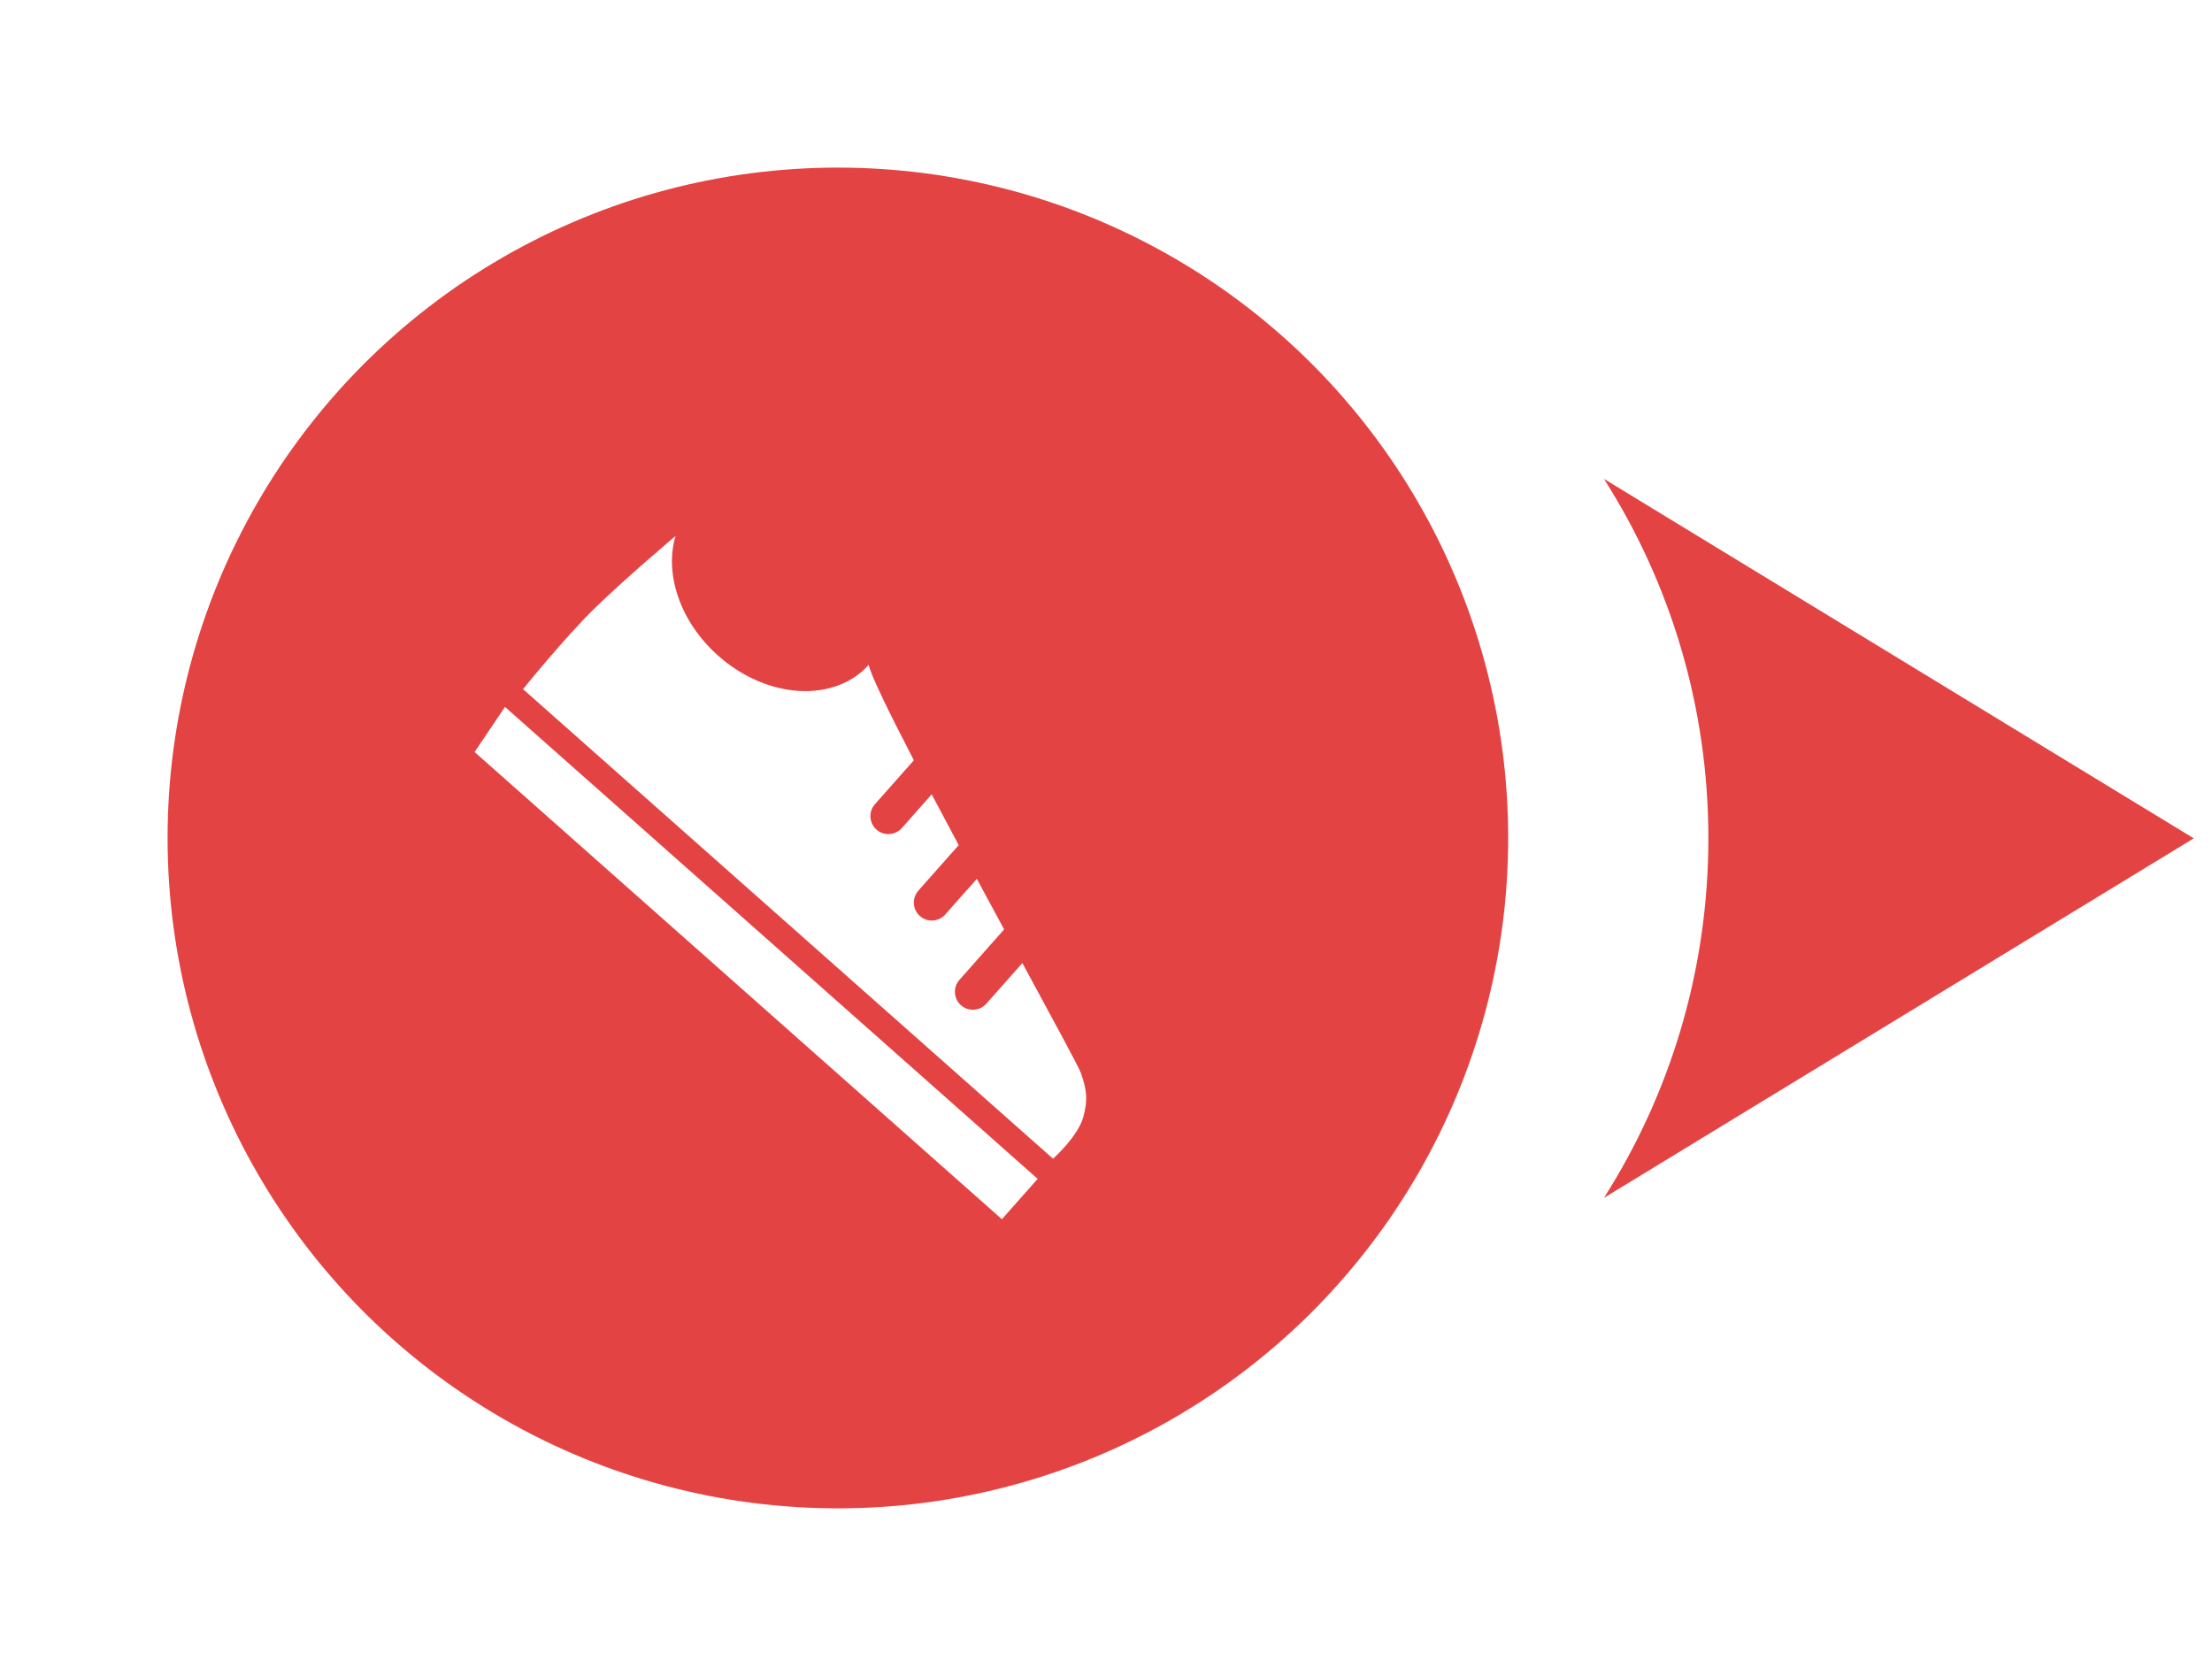 <svg width="66" height="50" viewBox="0 0 66 50" fill="none" xmlns="http://www.w3.org/2000/svg">
<g filter="url(#filter0_d)">
<ellipse cx="25" cy="25" rx="20" ry="20" fill="#E44343"/>
</g>
<path d="M15.067 21.09L30.961 35.17L29.894 36.374L14.161 22.436L15.067 21.09Z" fill="white"/>
<path fill-rule="evenodd" clip-rule="evenodd" d="M21.431 19.565C22.89 20.857 24.895 20.976 25.919 19.835C25.986 20.149 26.527 21.255 27.267 22.682L26.106 23.992C25.909 24.214 25.93 24.553 26.152 24.749C26.373 24.946 26.712 24.925 26.909 24.704L27.799 23.698C28.057 24.187 28.329 24.697 28.605 25.213L27.401 26.572C27.205 26.794 27.226 27.133 27.447 27.329C27.669 27.526 28.008 27.505 28.204 27.283L29.146 26.22C29.421 26.73 29.695 27.238 29.96 27.727L28.627 29.233C28.43 29.455 28.451 29.794 28.672 29.99C28.894 30.186 29.233 30.166 29.429 29.944L30.504 28.731L30.539 28.795L30.539 28.795C31.473 30.518 32.192 31.845 32.251 32.013C32.435 32.534 32.454 32.81 32.331 33.298C32.182 33.89 31.42 34.569 31.42 34.569L15.606 20.56C15.606 20.56 16.841 19.03 17.739 18.152C18.663 17.25 20.154 15.992 20.154 15.992L20.155 15.994C19.82 17.121 20.289 18.553 21.431 19.565Z" fill="white"/>
<path fill-rule="evenodd" clip-rule="evenodd" d="M47.858 35.736C49.83 32.636 50.973 28.957 50.973 25.011C50.973 21.064 49.83 17.385 47.857 14.286L65.456 25.011L47.858 35.736Z" fill="#E44343"/>
<defs>
<filter id="filter0_d" x="0.136" y="0.136" width="49.728" height="49.728" filterUnits="userSpaceOnUse" color-interpolation-filters="sRGB">
<feFlood flood-opacity="0" result="BackgroundImageFix"/>
<feColorMatrix in="SourceAlpha" type="matrix" values="0 0 0 0 0 0 0 0 0 0 0 0 0 0 0 0 0 0 127 0"/>
<feOffset/>
<feGaussianBlur stdDeviation="2.432"/>
<feColorMatrix type="matrix" values="0 0 0 0 0 0 0 0 0 0 0 0 0 0 0 0 0 0 0.25 0"/>
<feBlend mode="normal" in2="BackgroundImageFix" result="effect1_dropShadow"/>
<feBlend mode="normal" in="SourceGraphic" in2="effect1_dropShadow" result="shape"/>
</filter>
</defs>
</svg>

